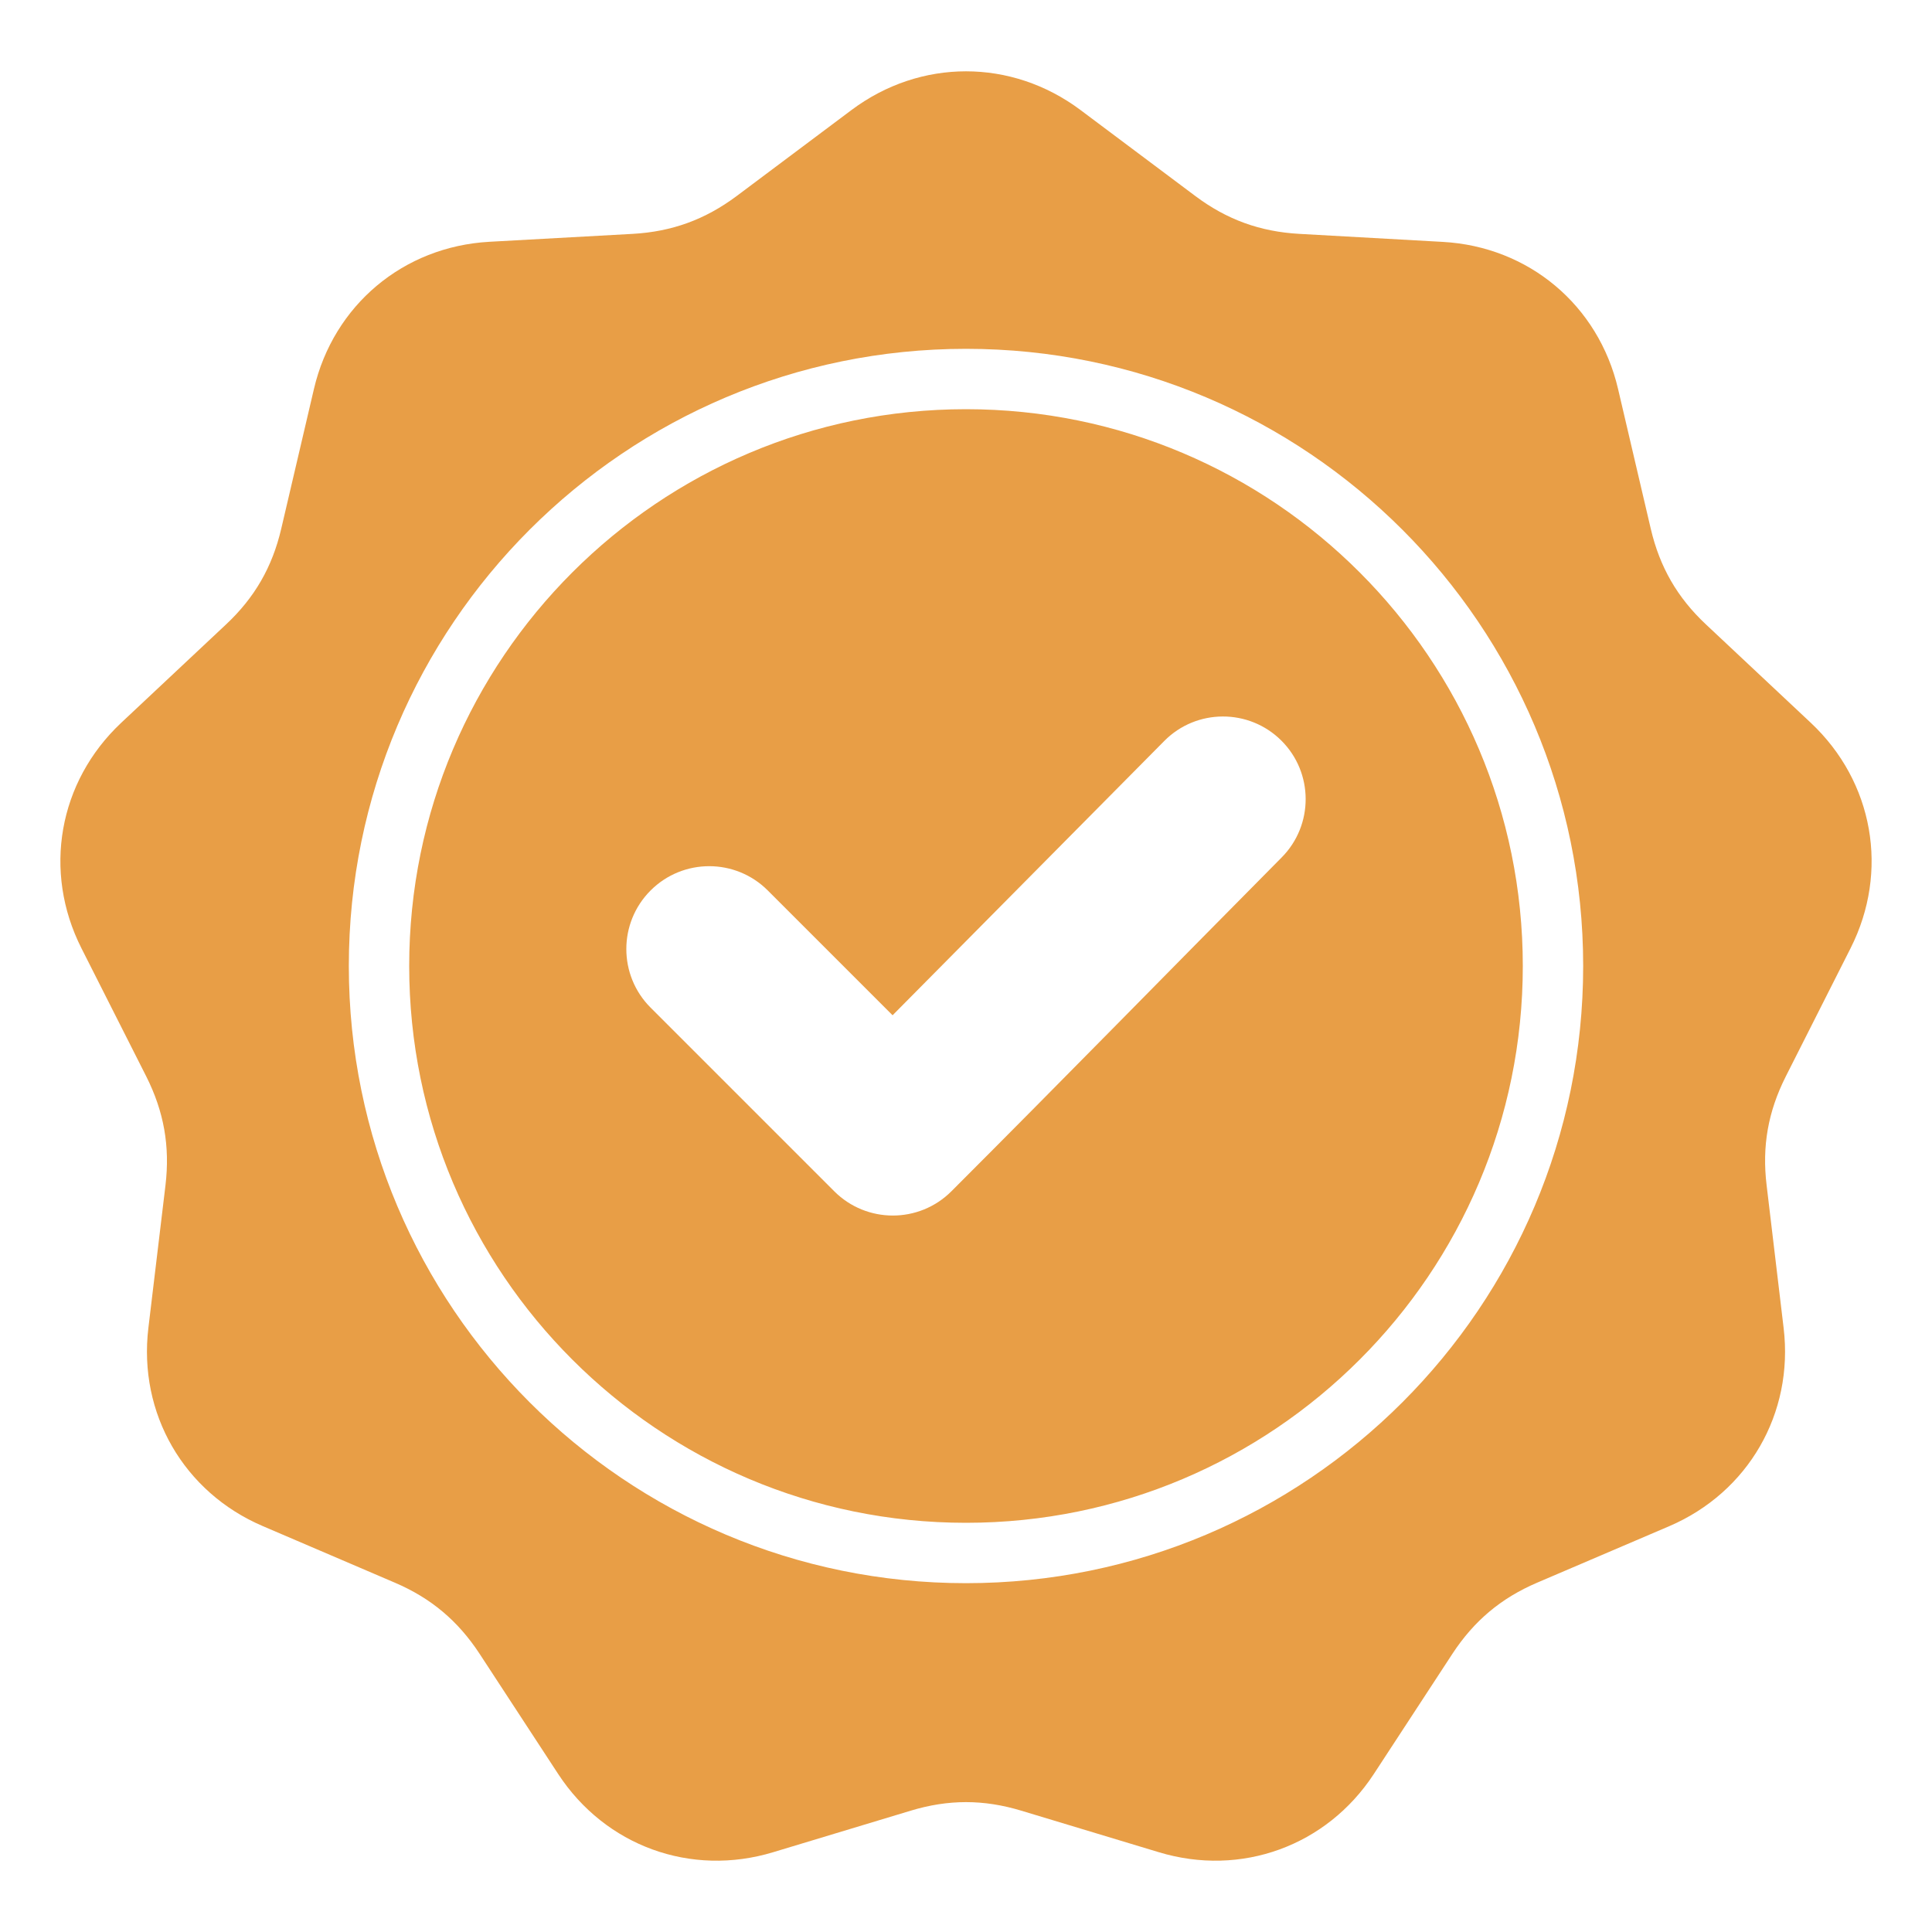 <svg width="20" height="20" viewBox="0 0 20 20" fill="none" xmlns="http://www.w3.org/2000/svg">
<g clip-path="url(#clip0_3_5263)">
<path fill-rule="evenodd" clip-rule="evenodd" d="M11.184 1.138L12.375 2.03C12.701 2.274 13.044 2.398 13.45 2.421L14.935 2.504C15.825 2.553 16.547 3.159 16.75 4.026L17.089 5.475C17.182 5.871 17.364 6.187 17.661 6.465L18.746 7.483C19.395 8.093 19.559 9.021 19.157 9.816L18.486 11.144C18.303 11.507 18.239 11.866 18.288 12.27L18.464 13.747C18.57 14.631 18.098 15.448 17.28 15.799L15.912 16.384C15.538 16.544 15.259 16.779 15.036 17.119L14.222 18.364C13.734 19.11 12.848 19.432 11.996 19.174L10.572 18.744C10.182 18.626 9.818 18.626 9.428 18.744L8.004 19.174C7.152 19.432 6.266 19.11 5.778 18.364L4.964 17.119C4.741 16.779 4.462 16.544 4.088 16.384L2.72 15.798C1.902 15.448 1.43 14.631 1.536 13.747L1.713 12.27C1.761 11.866 1.697 11.507 1.514 11.143L0.843 9.816C0.441 9.021 0.605 8.093 1.254 7.483L2.339 6.465C2.636 6.187 2.818 5.871 2.911 5.475L3.25 4.026C3.453 3.159 4.175 2.553 5.065 2.503L6.55 2.421C6.956 2.398 7.299 2.273 7.625 2.03L8.816 1.138C9.529 0.605 10.471 0.605 11.184 1.138ZM9.24 10.51L7.948 9.218C7.613 8.883 7.07 8.883 6.735 9.218C6.4 9.553 6.4 10.096 6.735 10.431L8.636 12.332C8.971 12.667 9.514 12.667 9.849 12.332C10.995 11.186 12.127 10.027 13.268 8.876C13.6 8.541 13.599 7.999 13.264 7.666C12.929 7.333 12.386 7.334 12.053 7.67L9.24 10.51ZM10 3.611C8.236 3.611 6.639 4.327 5.483 5.483C4.327 6.639 3.611 8.236 3.611 10C3.611 11.764 4.327 13.361 5.483 14.517C6.639 15.673 8.236 16.389 10 16.389C11.764 16.389 13.361 15.673 14.517 14.517C15.673 13.361 16.389 11.764 16.389 10C16.389 8.236 15.673 6.639 14.517 5.483C13.361 4.327 11.764 3.611 10 3.611ZM14.075 5.925C13.033 4.882 11.592 4.236 10 4.236C8.408 4.236 6.968 4.882 5.925 5.925C4.882 6.968 4.236 8.408 4.236 10C4.236 11.592 4.882 13.033 5.925 14.075C6.968 15.118 8.408 15.764 10 15.764C11.592 15.764 13.033 15.118 14.075 14.075C15.118 13.033 15.764 11.592 15.764 10C15.764 8.408 15.118 6.968 14.075 5.925Z" fill="#E89E46"/>
</g>
<defs>
<clipPath id="clip0_3_5263">
<rect width="20" height="20" fill="white"/>
</clipPath>
</defs>
</svg>
